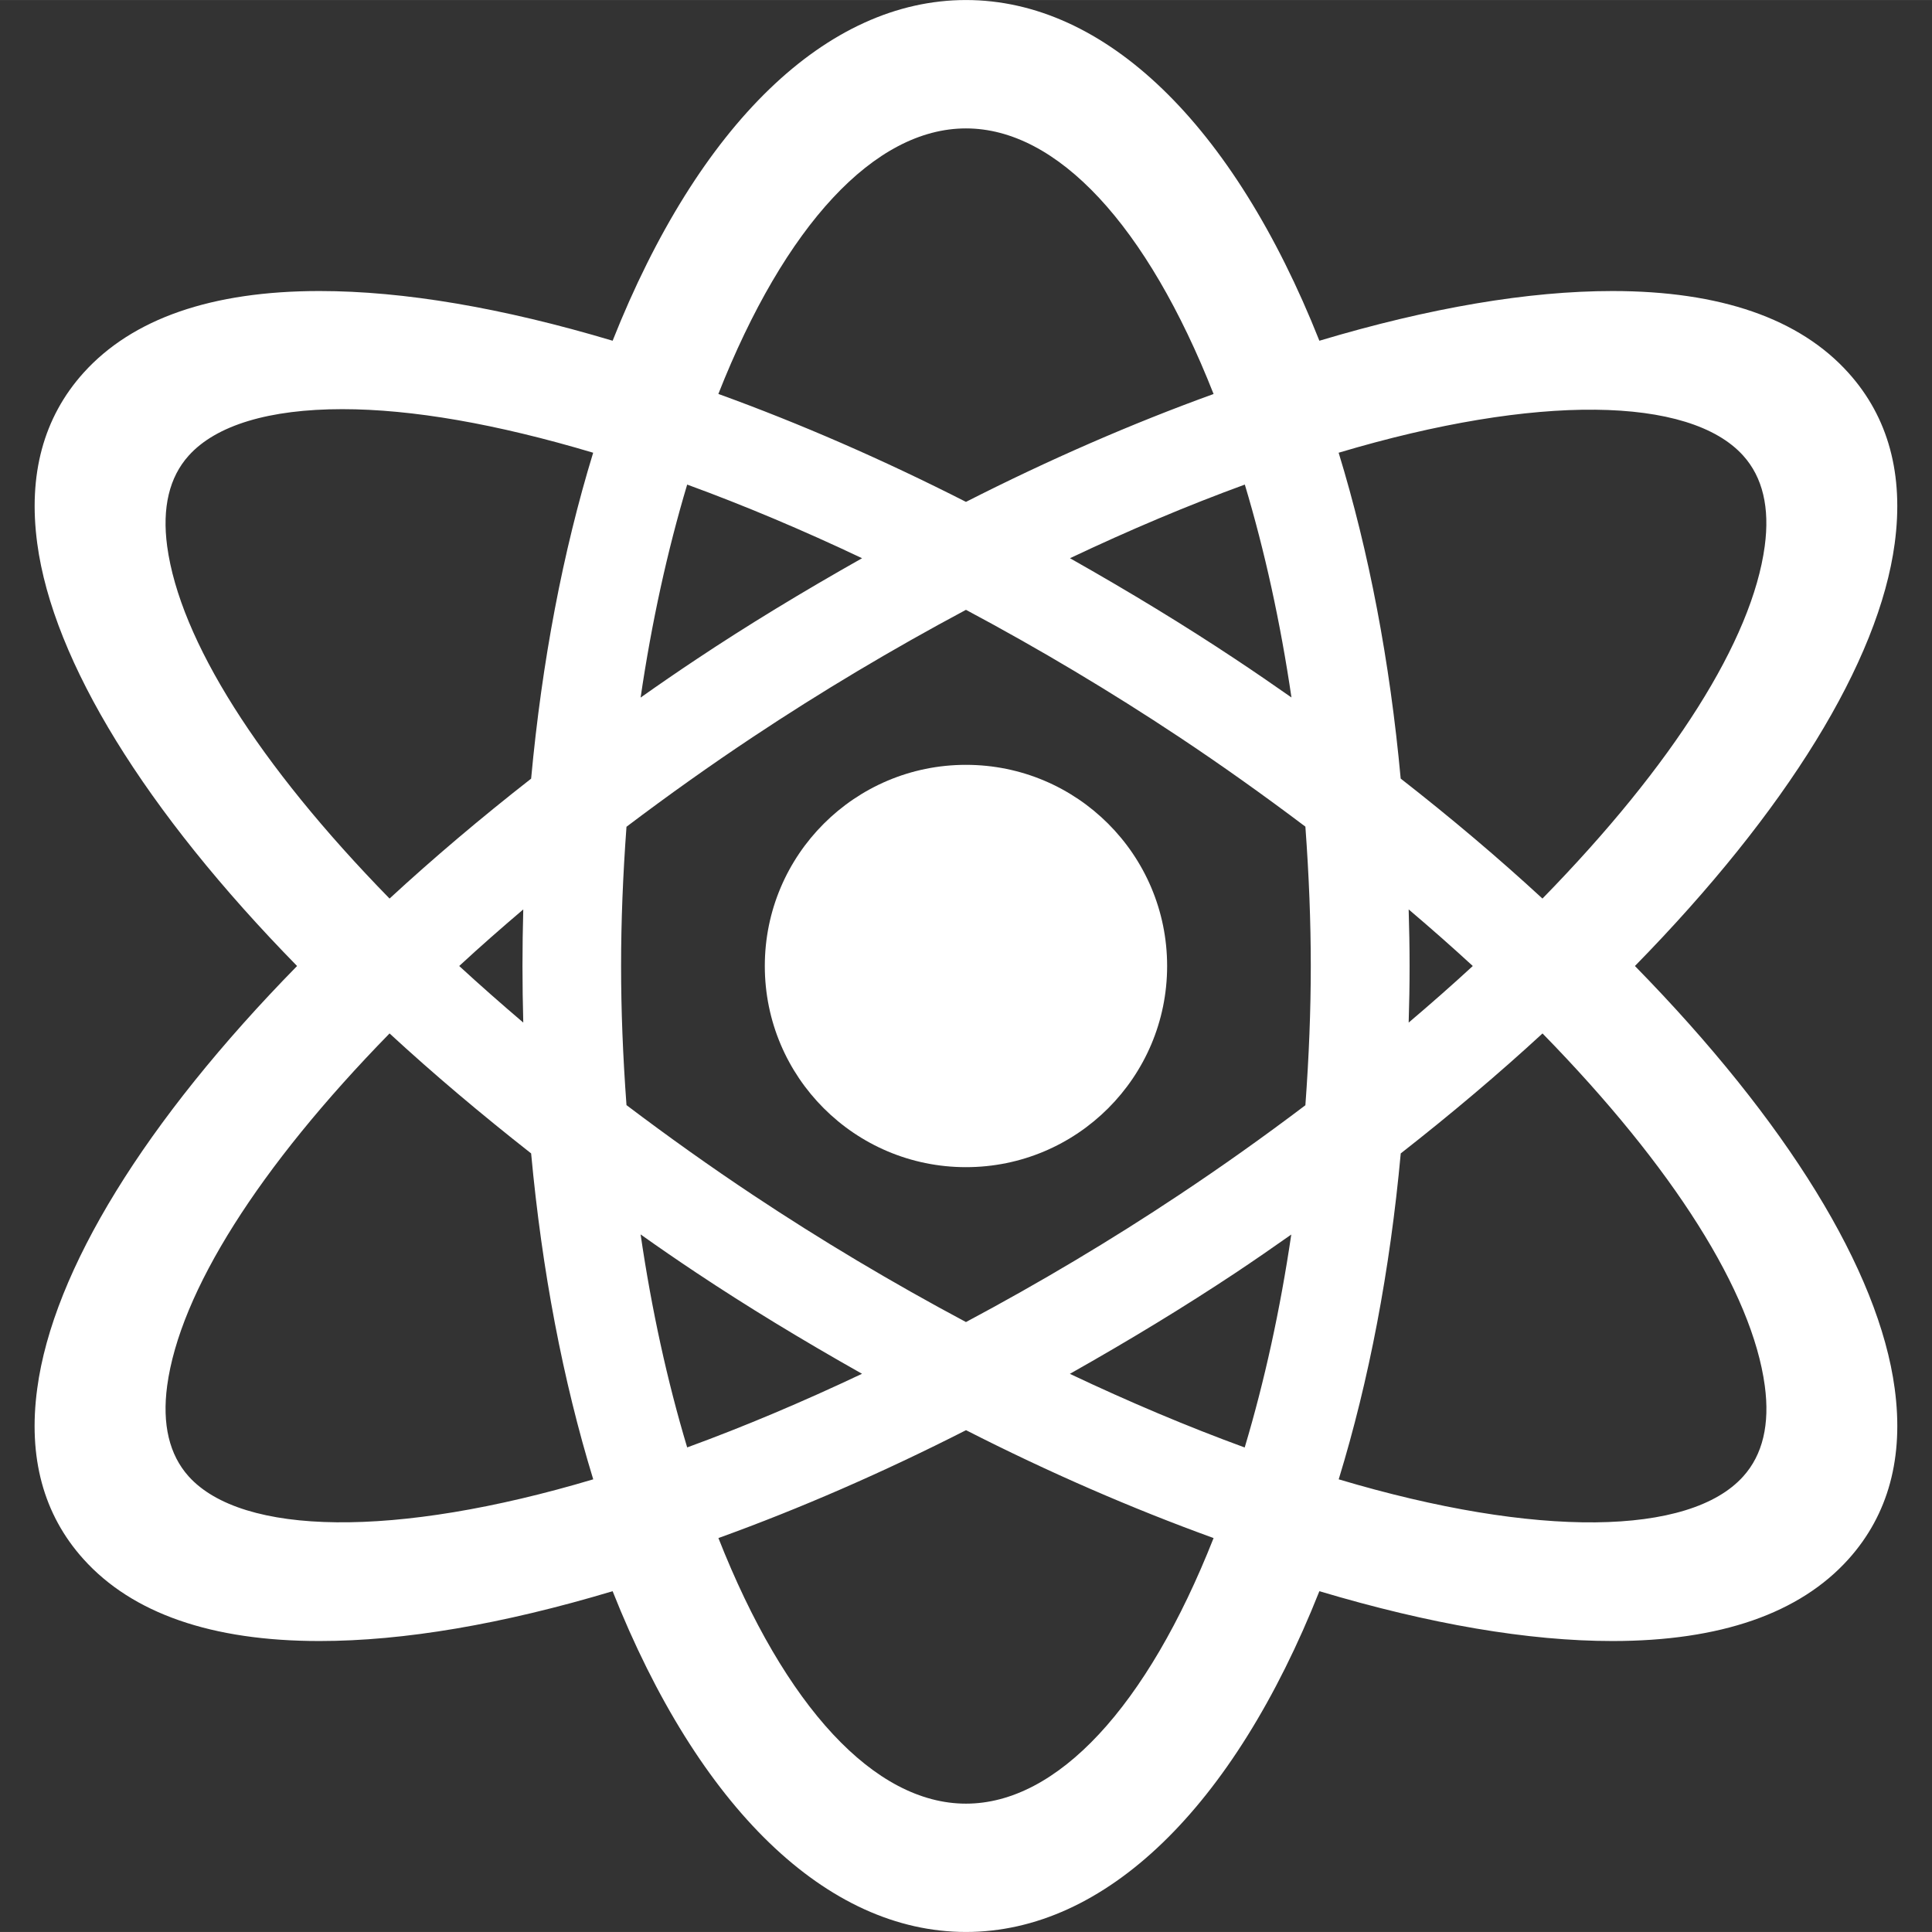 <?xml version="1.0"?>
<svg xmlns="http://www.w3.org/2000/svg" xmlns:xlink="http://www.w3.org/1999/xlink" xmlns:svgjs="http://svgjs.com/svgjs" version="1.1" width="512" height="512" x="0" y="0" viewBox="0 0 31.483 31.482" style="enable-background:new 0 0 512 512" xml:space="preserve" class=""><rect x="0" y="0" width="31.483" height="31.482" fill="#333333" stroke="none"/><g>
<g xmlns="http://www.w3.org/2000/svg">
	<g>
		<path d="M26.642,15.741c2.475-2.526,3.976-4.964,4.233-6.884c0.151-1.122-0.102-2.058-0.753-2.781    c-0.796-0.886-2.091-1.334-3.847-1.334c-1.37,0-2.976,0.272-4.775,0.81C20.098,2.02,18.007,0,15.741,0s-4.356,2.02-5.758,5.552    c-1.8-0.538-3.406-0.81-4.775-0.81c-1.757,0-3.051,0.449-3.848,1.334C0.709,6.8,0.456,7.735,0.607,8.856    c0.257,1.919,1.759,4.358,4.234,6.885c-2.476,2.526-3.977,4.965-4.234,6.884c-0.153,1.122,0.101,2.057,0.753,2.781    c0.797,0.886,2.091,1.335,3.848,1.335c1.368,0,2.974-0.272,4.775-0.812c1.402,3.533,3.493,5.553,5.758,5.553    c2.266,0,4.357-2.021,5.759-5.553c1.802,0.538,3.407,0.812,4.775,0.812c1.756,0,3.051-0.449,3.847-1.334    c0.651-0.724,0.905-1.66,0.753-2.782C30.618,20.706,29.117,18.268,26.642,15.741z M22.955,14.819    c0.361,0.306,0.711,0.615,1.045,0.922c-0.334,0.308-0.684,0.616-1.045,0.922c0.01-0.306,0.015-0.612,0.015-0.922    S22.964,15.124,22.955,14.819z M28.757,8.902c-0.206,1.525-1.489,3.558-3.622,5.74c-0.714-0.659-1.49-1.315-2.31-1.955    c-0.176-1.91-0.516-3.694-1.011-5.31c3.235-0.965,5.721-0.92,6.592,0.047C28.724,7.776,28.842,8.273,28.757,8.902z M22.826,18.795    c0.819-0.641,1.595-1.296,2.31-1.955c2.133,2.182,3.416,4.215,3.622,5.74c0.085,0.629-0.033,1.126-0.352,1.479    c-0.869,0.967-3.355,1.012-6.591,0.047C22.31,22.49,22.65,20.706,22.826,18.795z M21.042,20.117    c-0.18,1.223-0.435,2.387-0.759,3.47c-0.925-0.338-1.88-0.741-2.849-1.2c0.989-0.558,1.874-1.098,2.694-1.642    C20.44,20.537,20.743,20.328,21.042,20.117z M15.741,29.391c-1.486,0-2.949-1.574-4.034-4.328c1.329-0.48,2.685-1.071,4.035-1.758    c1.346,0.686,2.701,1.275,4.034,1.758C18.69,27.816,17.227,29.391,15.741,29.391z M11.354,20.744    c0.815,0.542,1.7,1.082,2.693,1.642c-0.969,0.459-1.924,0.862-2.849,1.2c-0.325-1.083-0.58-2.248-0.759-3.471    C10.738,20.328,11.043,20.537,11.354,20.744z M10.439,11.367c0.18-1.224,0.435-2.388,0.759-3.471    c0.928,0.339,1.884,0.742,2.85,1.2c-0.987,0.557-1.872,1.096-2.694,1.643C11.043,10.946,10.738,11.155,10.439,11.367z     M15.741,2.092c1.487,0,2.95,1.574,4.035,4.328c-1.333,0.482-2.688,1.073-4.035,1.758c-1.348-0.686-2.704-1.277-4.035-1.759    C12.792,3.666,14.254,2.092,15.741,2.092z M20.129,10.739c-0.819-0.544-1.704-1.084-2.693-1.643c0.97-0.46,1.926-0.863,2.849-1.2    c0.325,1.082,0.58,2.246,0.76,3.469C20.743,11.154,20.44,10.945,20.129,10.739z M21.36,15.741c0,0.722-0.029,1.465-0.088,2.269    c-0.687,0.52-1.379,1.01-2.058,1.461c-1.105,0.736-2.273,1.432-3.473,2.072c-1.198-0.639-2.365-1.335-3.473-2.072    c-0.682-0.453-1.374-0.945-2.059-1.463c-0.059-0.803-0.088-1.546-0.088-2.268c0-0.721,0.029-1.465,0.088-2.268    c0.688-0.52,1.38-1.011,2.059-1.462c1.105-0.735,2.273-1.432,3.473-2.073c1.196,0.638,2.363,1.335,3.473,2.072    c0.679,0.451,1.371,0.943,2.058,1.461C21.331,14.276,21.36,15.02,21.36,15.741z M8.527,16.663    c-0.357-0.304-0.707-0.612-1.044-0.922c0.335-0.31,0.685-0.617,1.044-0.922c-0.008,0.305-0.013,0.613-0.013,0.922    S8.519,16.357,8.527,16.663z M8.655,12.688c-0.819,0.64-1.594,1.296-2.307,1.954c-2.134-2.183-3.417-4.215-3.624-5.741    C2.64,8.273,2.758,7.776,3.075,7.424C3.52,6.929,4.386,6.667,5.578,6.667c1.135,0,2.51,0.239,4.088,0.71    C9.172,8.992,8.832,10.777,8.655,12.688z M2.724,22.581c0.206-1.524,1.49-3.558,3.624-5.741c0.712,0.657,1.488,1.312,2.307,1.955    c0.177,1.911,0.517,3.695,1.012,5.311c-3.235,0.965-5.721,0.918-6.592-0.047C2.758,23.706,2.64,23.209,2.724,22.581z" fill="#ffffff" data-original="#000000" style="" class=""/>
		<circle cx="15.741" cy="15.741" r="3.278" fill="#ffffff" data-original="#000000" style="" class=""/>
	</g>
</g>
<g xmlns="http://www.w3.org/2000/svg">
</g>
<g xmlns="http://www.w3.org/2000/svg">
</g>
<g xmlns="http://www.w3.org/2000/svg">
</g>
<g xmlns="http://www.w3.org/2000/svg">
</g>
<g xmlns="http://www.w3.org/2000/svg">
</g>
<g xmlns="http://www.w3.org/2000/svg">
</g>
<g xmlns="http://www.w3.org/2000/svg">
</g>
<g xmlns="http://www.w3.org/2000/svg">
</g>
<g xmlns="http://www.w3.org/2000/svg">
</g>
<g xmlns="http://www.w3.org/2000/svg">
</g>
<g xmlns="http://www.w3.org/2000/svg">
</g>
<g xmlns="http://www.w3.org/2000/svg">
</g>
<g xmlns="http://www.w3.org/2000/svg">
</g>
<g xmlns="http://www.w3.org/2000/svg">
</g>
<g xmlns="http://www.w3.org/2000/svg">
</g>
</g></svg>
